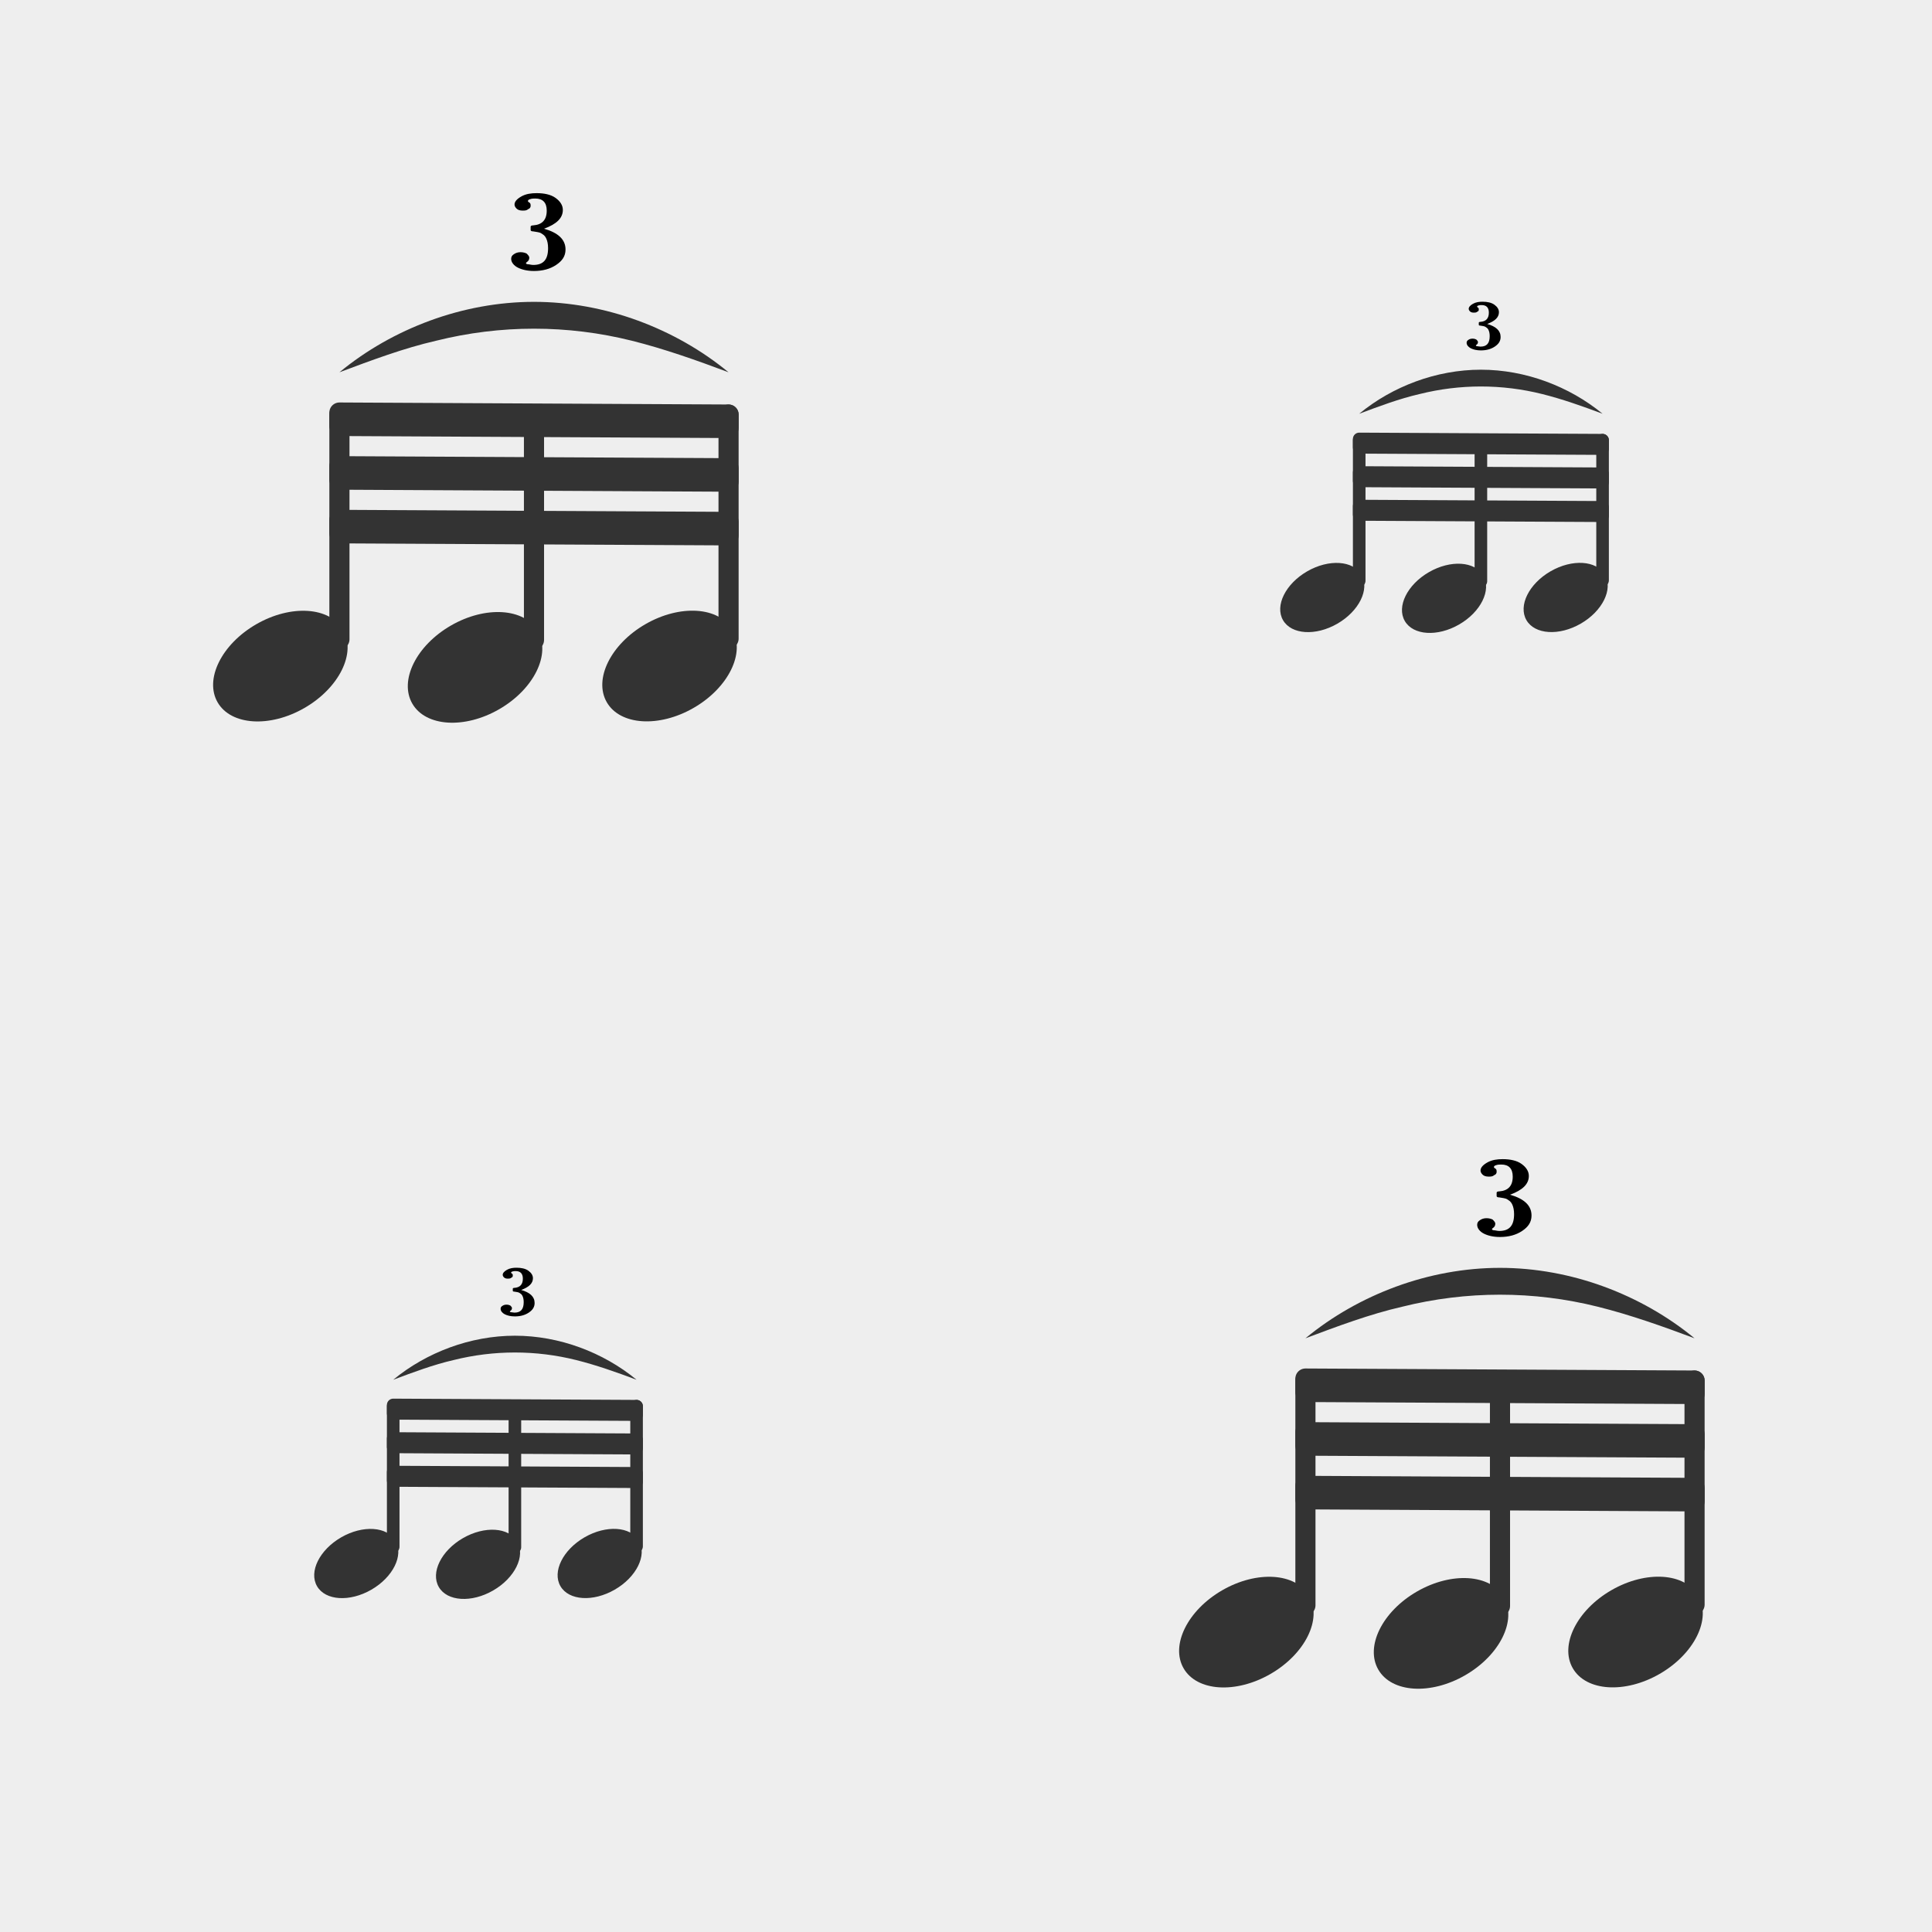 <?xml version="1.0" encoding="utf-8"?>
<svg xmlns="http://www.w3.org/2000/svg" xmlns:xlink="http://www.w3.org/1999/xlink" viewBox="0 0 256 256" width="256px" height="256px">
<style type="text/css">@keyframes ld-pulse
{
  0% {
    animation-timing-function: cubic-bezier(0.041,0.391,0.509,0.69);
    transform: scale(1);
  }
  24.3% {
    animation-timing-function: cubic-bezier(0.225,0.633,0.525,1);
    transform: scale(0.846);
  }
  55% {
    animation-timing-function: cubic-bezier(0.304,0.339,0.655,0.614);
    transform: scale(0.802);
  }
  70.2% {
    animation-timing-function: cubic-bezier(0.446,0.273,0.556,0.729);
    transform: scale(0.829);
  }
  82.3% {
    animation-timing-function: cubic-bezier(0.683,0.184,1,0.736);
    transform: scale(0.869);
  }
  100% {
    transform: scale(1);
  }
}
.ld.ld-pulse {
  animation: ld-pulse 0.5s infinite;
}</style>
<rect x="0" y="0" width="256" height="256" fill="#eee"/>
<defs>
  <g id="id-0.2763283652337747"><!--Generator: Adobe Illustrator 21.0.0, SVG Export Plug-In . SVG Version: 6.00 Build 0)--><g><polygon style="fill:#333;stroke:#333;stroke-width:3;stroke-linecap:round;stroke-linejoin:round;stroke-miterlimit:10" points=" 28.6,41.5 86.6,41.8 86.6,39.8 28.6,39.5 	"/><polygon style="fill:#333;stroke:#333;stroke-width:3;stroke-linecap:round;stroke-linejoin:round;stroke-miterlimit:10" points=" 28.6,49.5 86.6,49.8 86.6,47.8 28.6,47.5 	"/><polygon style="fill:#333;stroke:#333;stroke-width:3;stroke-linecap:round;stroke-linejoin:round;stroke-miterlimit:10" points=" 28.6,57.5 86.6,57.8 86.6,55.8 28.6,55.5 	"/></g><g><ellipse transform="matrix(0.866 -0.5 0.5 0.866 -36 20.251)" style="fill:#333" cx="19.8" cy="77.3" rx="10.8" ry="7.2"/><line style="fill:none;stroke:#333;stroke-width:3;stroke-linecap:round;stroke-miterlimit:10" x1="28.6" y1="73.3" x2="28.6" y2="39.8"/></g><g><ellipse transform="matrix(0.866 -0.5 0.5 0.866 -32.195 34.768)" style="fill:#333" cx="48.8" cy="77.5" rx="10.8" ry="7.2"/><line style="fill:none;stroke:#333;stroke-width:3;stroke-linecap:round;stroke-miterlimit:10" x1="57.6" y1="73.4" x2="57.6" y2="40"/></g><g><ellipse transform="matrix(0.866 -0.5 0.5 0.866 -28.221 49.239)" style="fill:#333" cx="77.8" cy="77.3" rx="10.8" ry="7.2"/><line style="fill:none;stroke:#333;stroke-width:3;stroke-linecap:round;stroke-miterlimit:10" x1="86.6" y1="73.2" x2="86.6" y2="39.8"/></g><g><g><path style="fill:#333" d="M28.6,33.5c4-3.3,8.6-5.9,13.5-7.7C47,24,52.3,23,57.6,23c5.3,0,10.6,1,15.5,2.8 c4.9,1.8,9.5,4.4,13.5,7.7c-4.8-1.8-9.6-3.5-14.4-4.7c-4.8-1.2-9.7-1.8-14.6-1.8c-4.9,0-9.8,0.6-14.6,1.8 C38.2,29.9,33.4,31.7,28.6,33.5z"/></g><path d="M59.1,12.1c2.1,0.6,3.2,1.6,3.2,3.1c0,1-0.5,1.7-1.4,2.3c-0.9,0.6-2,0.9-3.3,0.9c-1,0-1.8-0.2-2.4-0.5 c-0.6-0.3-1-0.8-1-1.3c0-0.3,0.1-0.5,0.4-0.7c0.3-0.2,0.6-0.3,1-0.3c0.4,0,0.7,0.1,0.9,0.2c0.2,0.2,0.4,0.4,0.4,0.6 c0,0.3-0.1,0.5-0.4,0.7c-0.1,0.1-0.1,0.1-0.1,0.1c0,0.1,0.1,0.2,0.3,0.2s0.5,0.1,0.8,0.1c1.5,0,2.2-0.8,2.2-2.5 c0-0.6-0.1-1.1-0.3-1.5S59,13,58.7,12.8s-0.7-0.2-1.2-0.3c-0.3,0-0.4-0.1-0.4-0.2v-0.5c0-0.1,0.1-0.2,0.4-0.2c1.3-0.1,2-0.8,2-2.2 c0-1.2-0.6-1.8-1.7-1.8c-0.3,0-0.5,0-0.8,0.1S56.7,7.9,56.7,8c0,0.1,0.1,0.1,0.2,0.2c0.2,0.1,0.2,0.3,0.2,0.5 c0,0.2-0.1,0.4-0.4,0.5c-0.2,0.2-0.5,0.2-0.8,0.2c-0.4,0-0.7-0.1-0.9-0.3s-0.3-0.4-0.3-0.6c0-0.4,0.3-0.8,1-1.2s1.5-0.5,2.3-0.5 c1.1,0,2.1,0.2,2.8,0.7c0.7,0.5,1.1,1.1,1.1,1.8C61.9,10.5,61,11.4,59.1,12.1z"/></g></g>
  <g id="id-0.2763283652337747-2">
    
<!-- Generator: Adobe Illustrator 21.0.0, SVG Export Plug-In . SVG Version: 6.00 Build 0)  -->







    <g transform=" translate(192,192) scale(0.889)"><g class="ld ld-pulse" style="animation-delay:0s"><g data-icon="">  <use href="#id-0.2763283652337747" x="-50" y="-50"/>
</g></g></g><g transform=" translate(192,63.999) scale(0.556)"><g class="ld ld-pulse" style="animation-delay:-0.125s"><g data-icon="">  <use href="#id-0.2763283652337747" x="-50" y="-50"/>
</g></g></g><g transform=" translate(64,63.999) scale(0.889)"><g class="ld ld-pulse" style="animation-delay:-0.25s"><g data-icon="">  <use href="#id-0.2763283652337747" x="-50" y="-50"/>
</g></g></g><g transform=" translate(64,192) scale(0.556)"><g class="ld ld-pulse" style="animation-delay:-0.375s"><g data-icon="">  <use href="#id-0.2763283652337747" x="-50" y="-50"/>
</g></g></g>
  </g>
</defs>
<g>
  <use href="#id-0.2763283652337747-2" x="0" y="0"/>
  <use href="#id-0.2763283652337747-2" x="-256" y="0"/>
  <animateTransform attributeName="transform" type="translate" repeatCount="indefinite" dur="4s"
  keyTimes="0;1" values="0;256"/>
</g>
</svg>